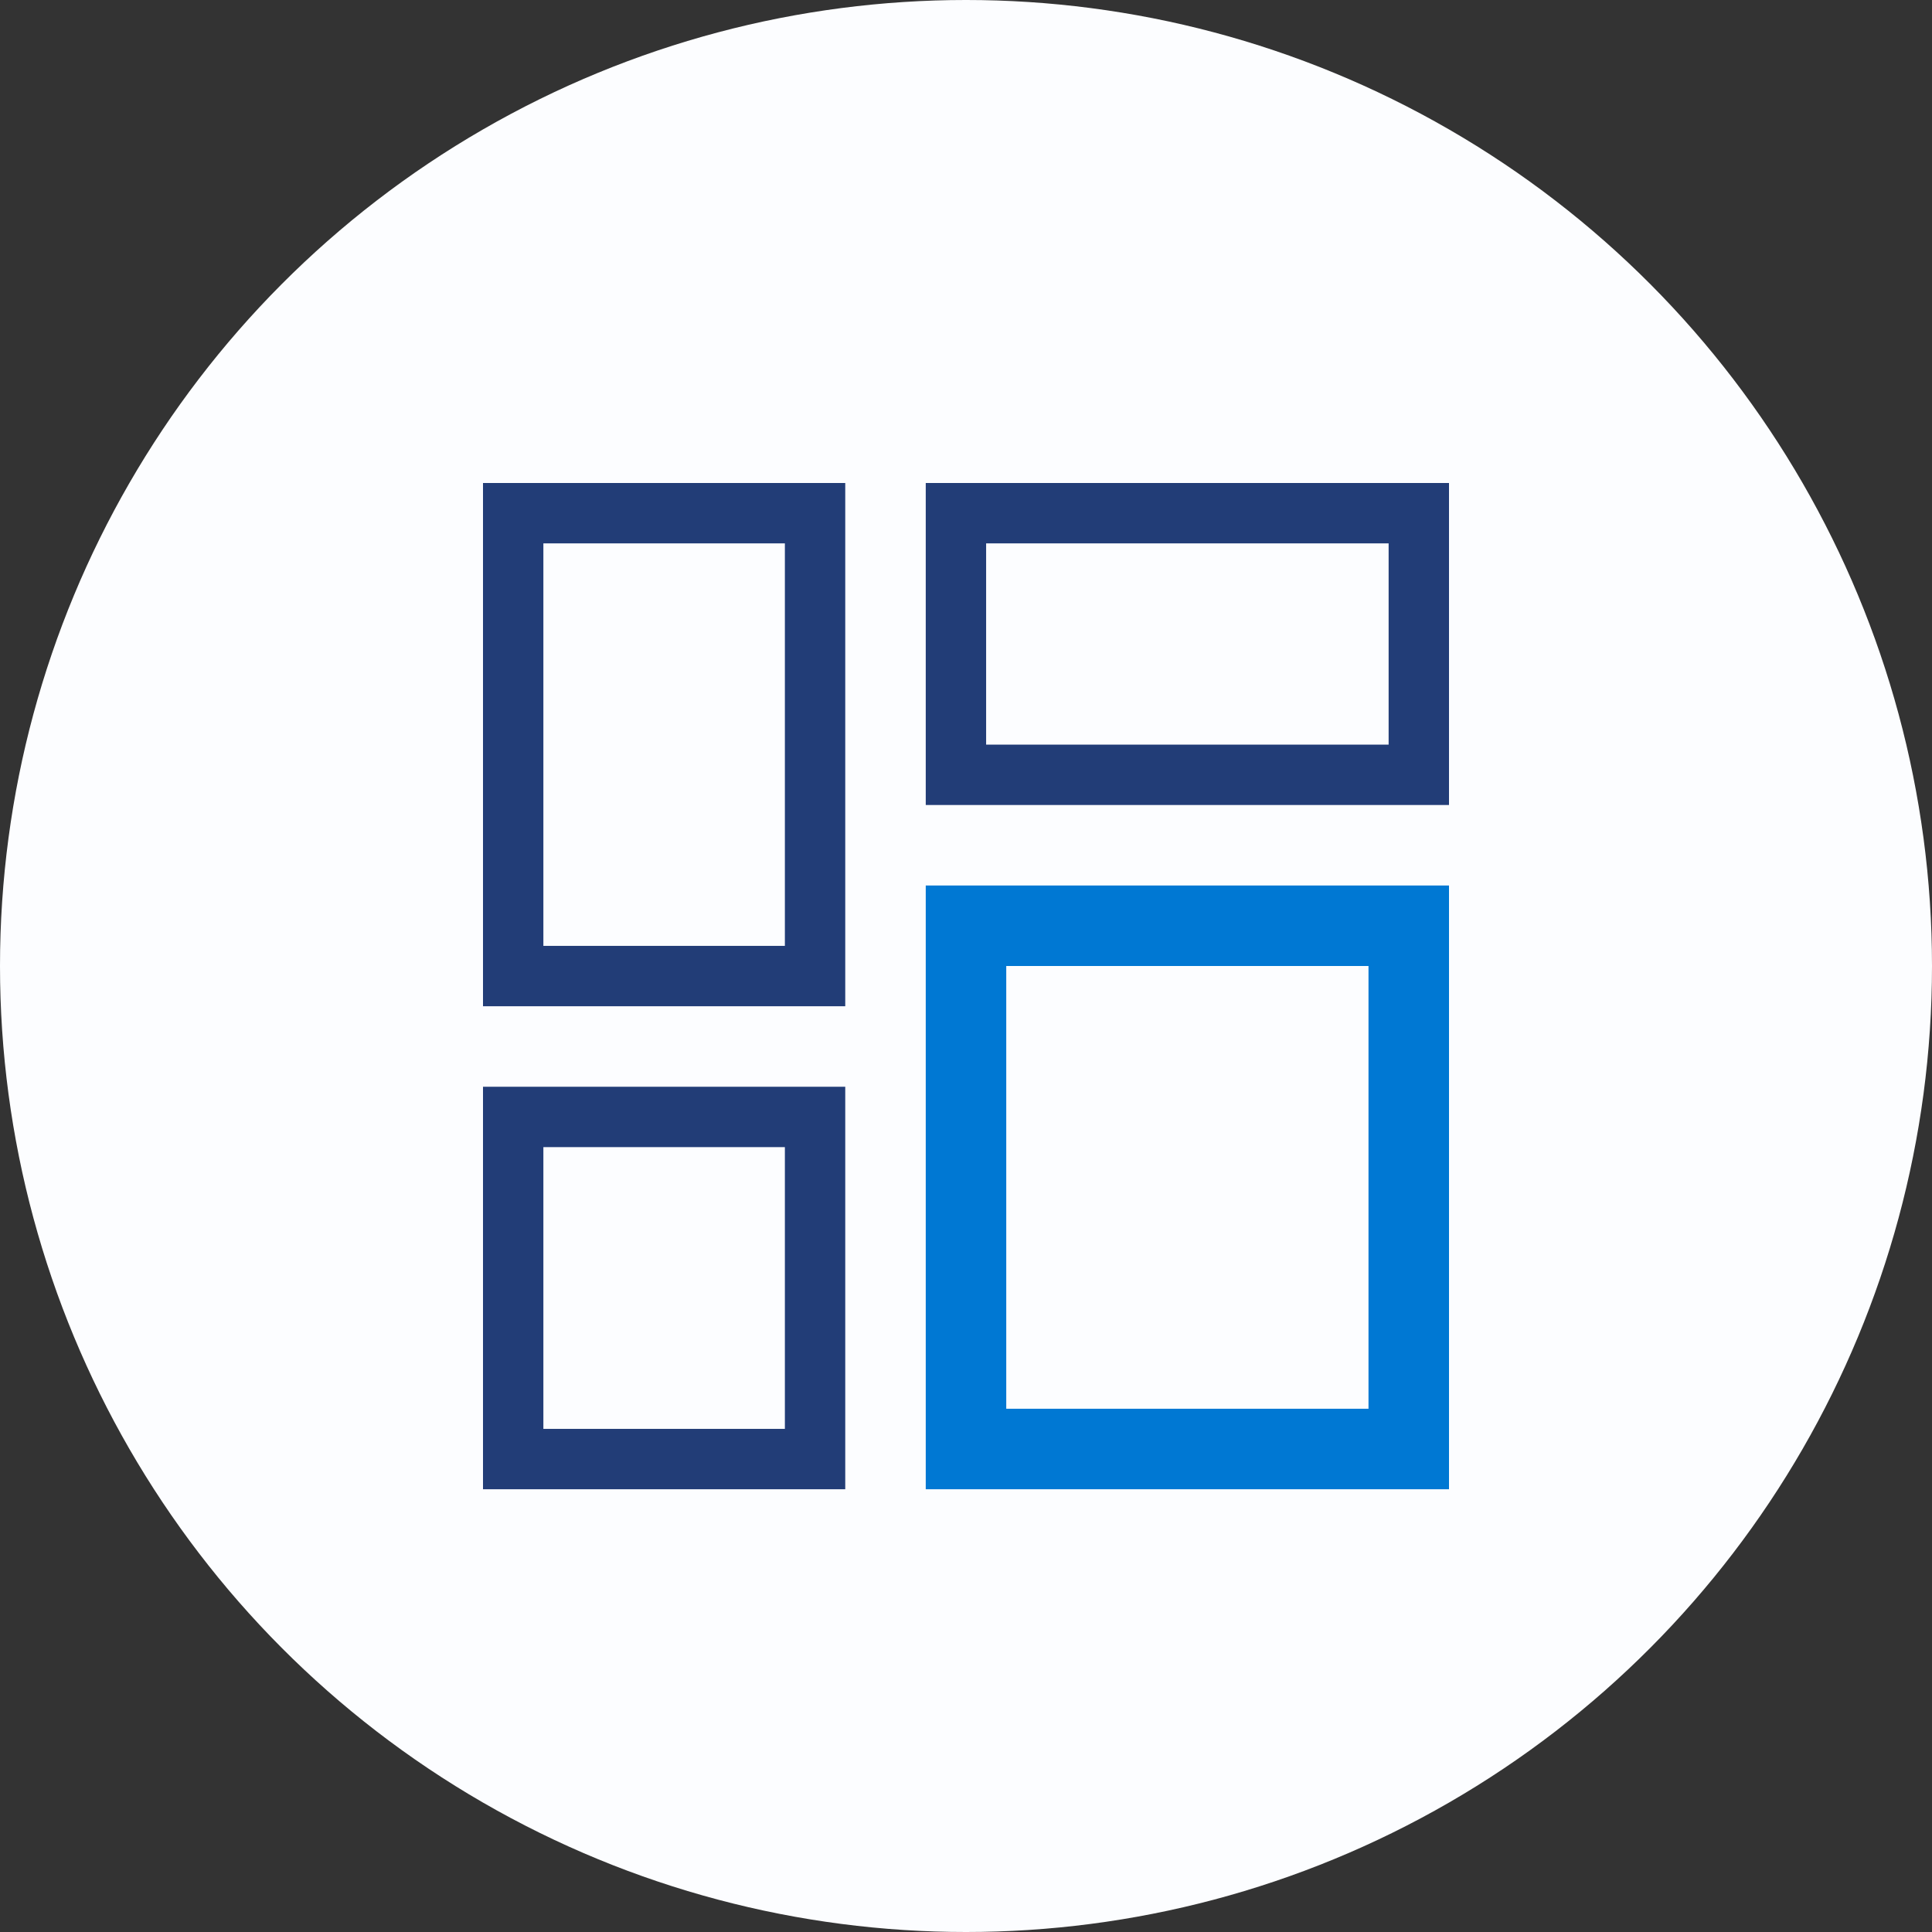<svg xmlns="http://www.w3.org/2000/svg" width="48" height="48" viewBox="0 0 48 48">
  <rect x="0" y="0" width="48" height="48" fill="#333333" stroke="none"/>
  <g id="Group_2442" data-name="Group 2442" transform="translate(-440 -345)">
    <g id="Group_2500" data-name="Group 2500">
      <g id="Component_361_35" data-name="Component 361 – 35" transform="translate(440 345)">
        <circle id="Ellipse_256" data-name="Ellipse 256" cx="24" cy="24" r="24" fill="#fcfdff"/>
      </g>
      <g id="Group_2401" data-name="Group 2401" transform="translate(192 45.199)">
        <g id="Rectangle_1209" data-name="Rectangle 1209" transform="translate(260 311.801)" fill="none" stroke="#223d77" stroke-width="1.5">
          <rect width="9" height="13" stroke="none"/>
          <rect x="0.75" y="0.75" width="7.5" height="11.5" fill="none"/>
        </g>
        <g id="Rectangle_1211" data-name="Rectangle 1211" transform="translate(271 311.801)" fill="none" stroke="#223d77" stroke-width="1.5">
          <rect width="13" height="8" stroke="none"/>
          <rect x="0.75" y="0.75" width="11.5" height="6.5" fill="none"/>
        </g>
        <g id="Rectangle_1212" data-name="Rectangle 1212" transform="translate(271 321.801)" fill="none" stroke="#0078d3" stroke-width="2">
          <rect width="13" height="15" stroke="none"/>
          <rect x="1" y="1" width="11" height="13" fill="none"/>
        </g>
        <g id="Rectangle_1210" data-name="Rectangle 1210" transform="translate(260 326.801)" fill="none" stroke="#223d77" stroke-width="1.5">
          <rect width="9" height="10" stroke="none"/>
          <rect x="0.75" y="0.75" width="7.5" height="8.5" fill="none"/>
        </g>
      </g>
    </g>
  </g>
</svg>
